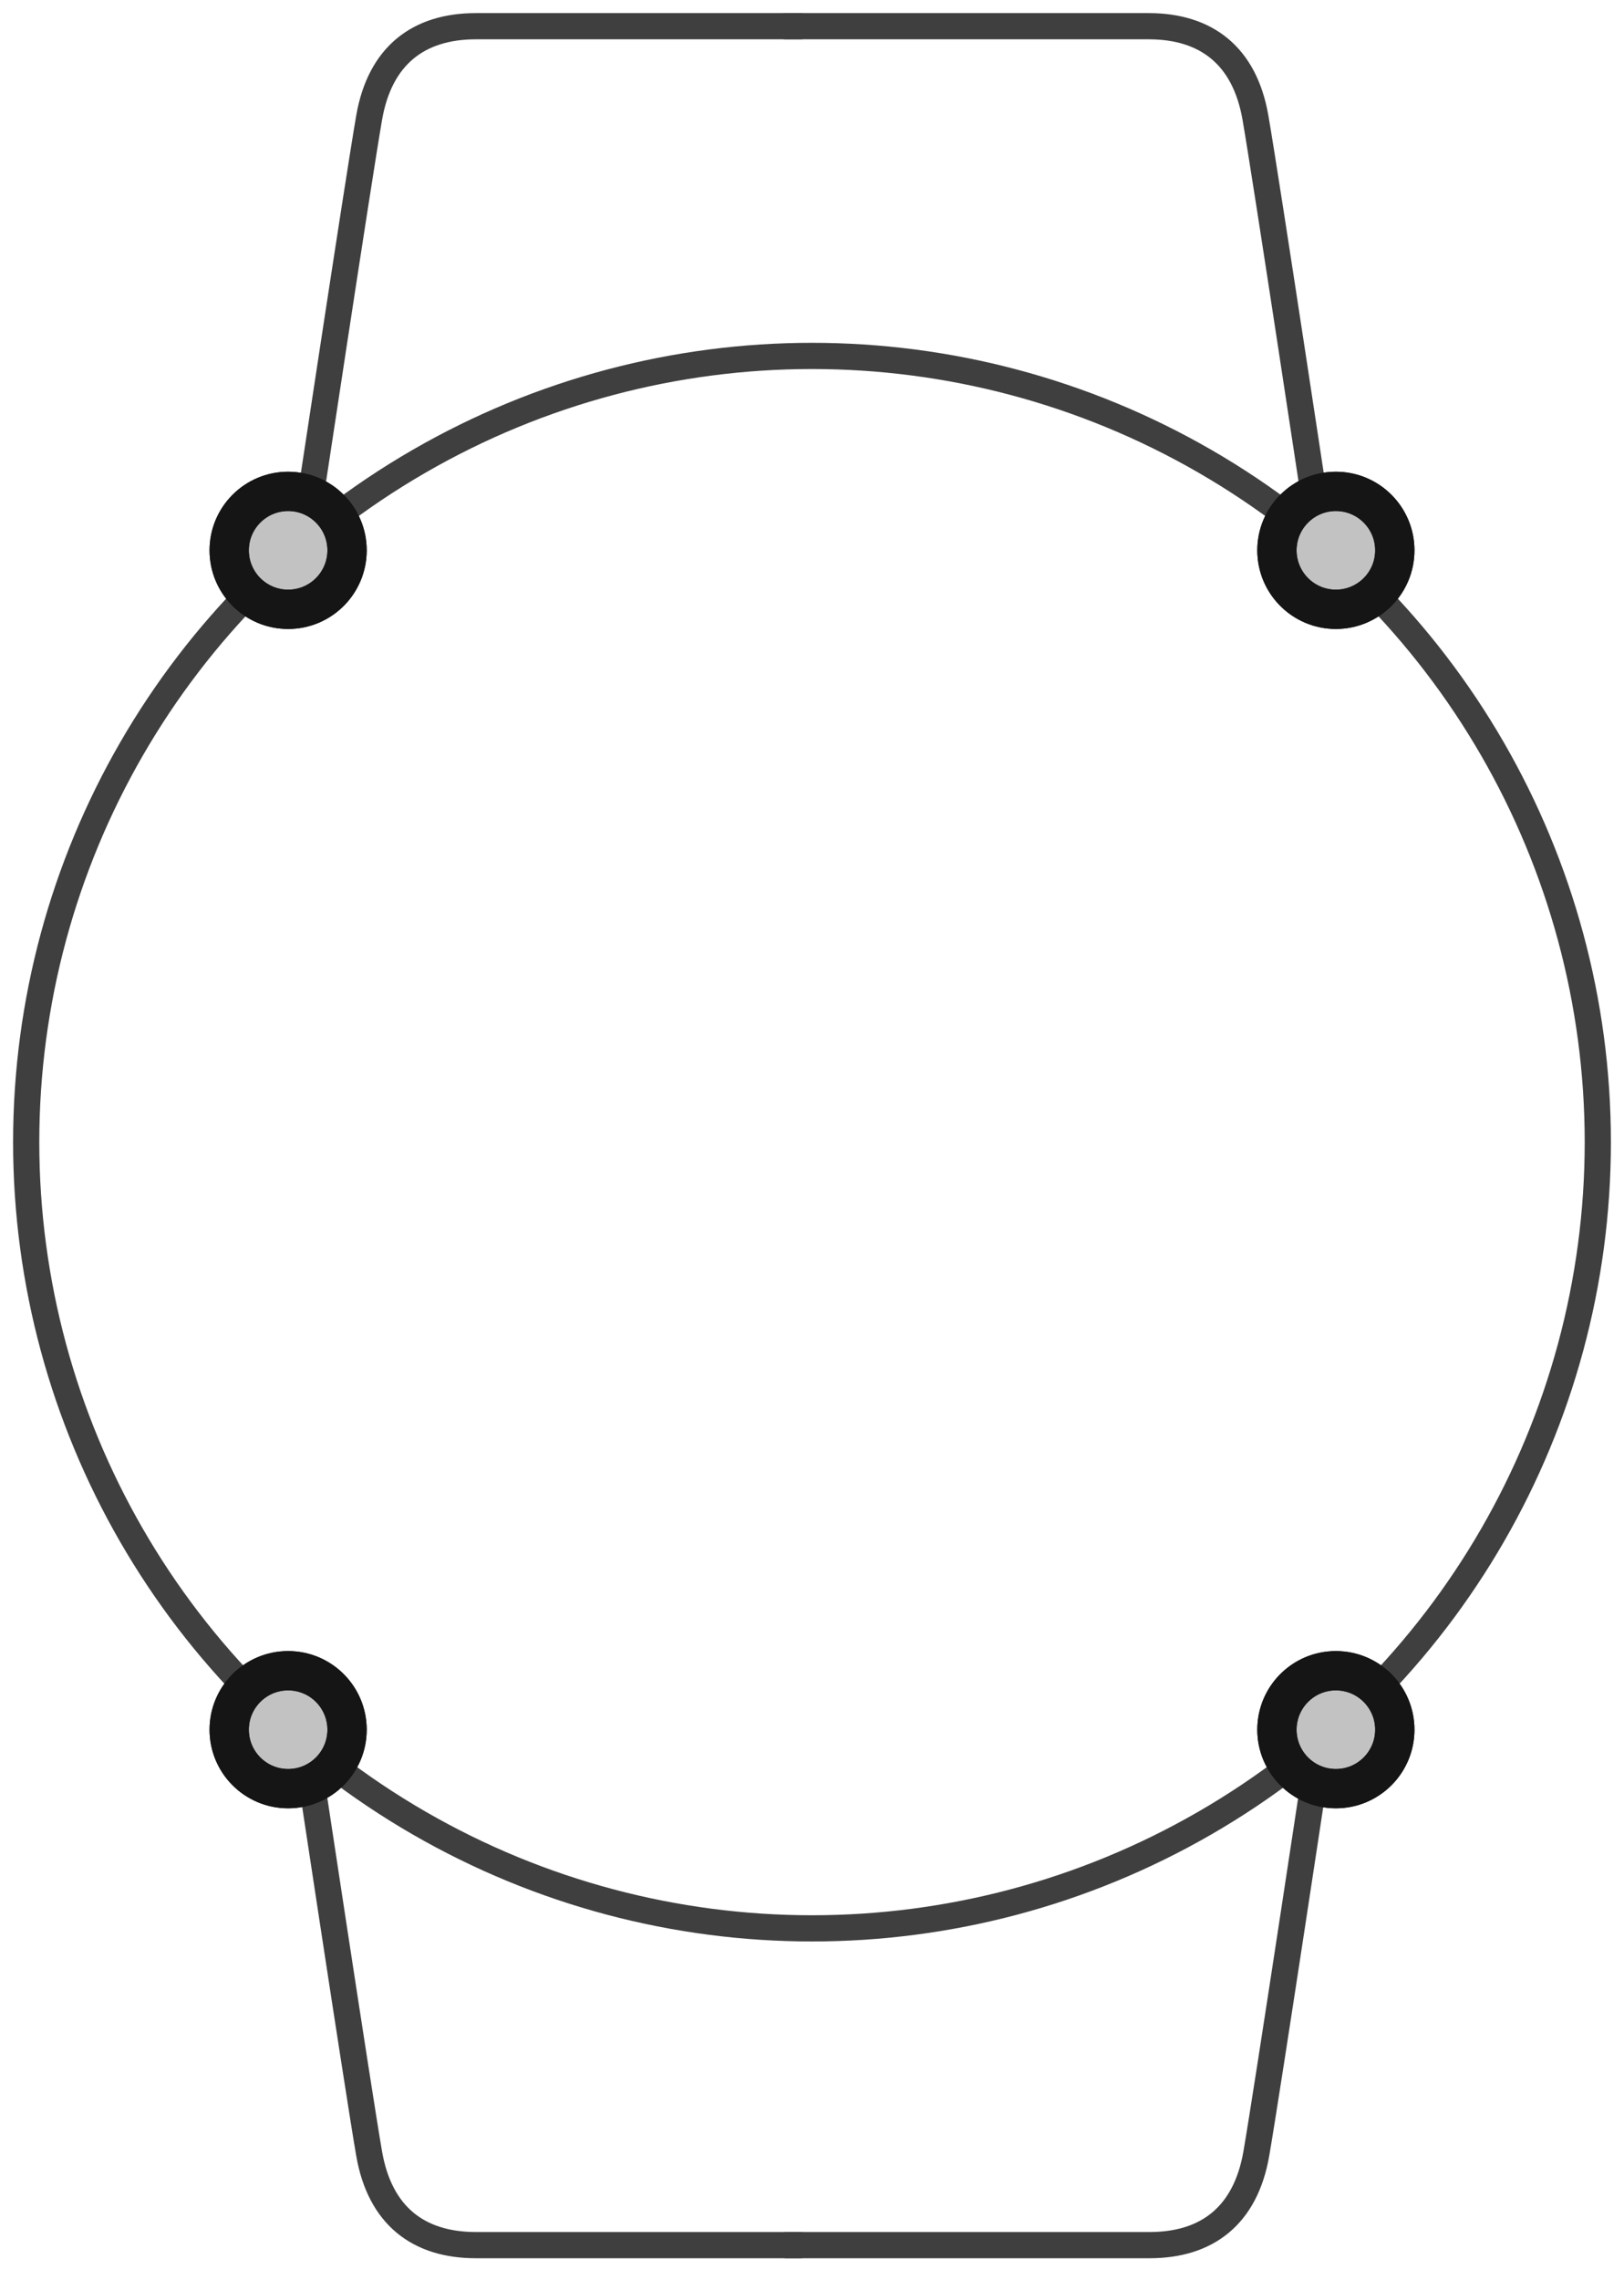 <svg width="62" height="87" viewBox="0 0 62 87" fill="none" xmlns="http://www.w3.org/2000/svg">
<circle cx="31" cy="43.581" r="30" stroke="#3F3F3F" stroke-linecap="round" stroke-linejoin="round"/>
<path d="M11.645 20.346C11.645 20.346 13.683 6.846 14.094 4.485C14.506 2.124 15.975 1 18.169 1C20.364 1 30.555 1 30.555 1" stroke="#3F3F3F" stroke-linecap="round" stroke-linejoin="round"/>
<path d="M11.645 66.322C11.645 66.322 13.683 79.822 14.094 82.183C14.506 84.544 15.975 85.668 18.169 85.668C20.364 85.668 30.555 85.668 30.555 85.668" stroke="#3F3F3F" stroke-linecap="round" stroke-linejoin="round"/>
<path d="M50.379 20.346C50.379 20.346 48.341 6.846 47.929 4.485C47.518 2.124 46.049 1 43.854 1C41.66 1 30 1 30 1" stroke="#3F3F3F" stroke-linecap="round" stroke-linejoin="round"/>
<path d="M50.411 66.322C50.411 66.322 48.373 79.822 47.962 82.183C47.55 84.544 46.081 85.668 43.887 85.668C41.692 85.668 30.032 85.668 30.032 85.668" stroke="#3F3F3F" stroke-linecap="round" stroke-linejoin="round"/>
<circle cx="51" cy="21" r="2.25" transform="rotate(-90 51 21)" fill="#C2C2C2"/>
<circle cx="51" cy="21" r="2.25" transform="rotate(-90 51 21)" stroke="#151515" stroke-width="1.5"/>
<circle cx="51" cy="21" r="2.25" transform="rotate(-90 51 21)" stroke="#151515" stroke-width="1.5"/>
<circle cx="51" cy="66" r="2.25" transform="rotate(-90 51 66)" fill="#C2C2C2"/>
<circle cx="51" cy="66" r="2.25" transform="rotate(-90 51 66)" stroke="#151515" stroke-width="1.5"/>
<circle cx="51" cy="66" r="2.25" transform="rotate(-90 51 66)" stroke="#151515" stroke-width="1.5"/>
<circle cx="11" cy="21" r="2.25" transform="rotate(-90 11 21)" fill="#C2C2C2"/>
<circle cx="11" cy="21" r="2.25" transform="rotate(-90 11 21)" stroke="#151515" stroke-width="1.5"/>
<circle cx="11" cy="21" r="2.25" transform="rotate(-90 11 21)" stroke="#151515" stroke-width="1.5"/>
<circle cx="11" cy="66" r="2.25" transform="rotate(-90 11 66)" fill="#C2C2C2"/>
<circle cx="11" cy="66" r="2.25" transform="rotate(-90 11 66)" stroke="#151515" stroke-width="1.5"/>
<circle cx="11" cy="66" r="2.25" transform="rotate(-90 11 66)" stroke="#151515" stroke-width="1.5"/>
</svg>
